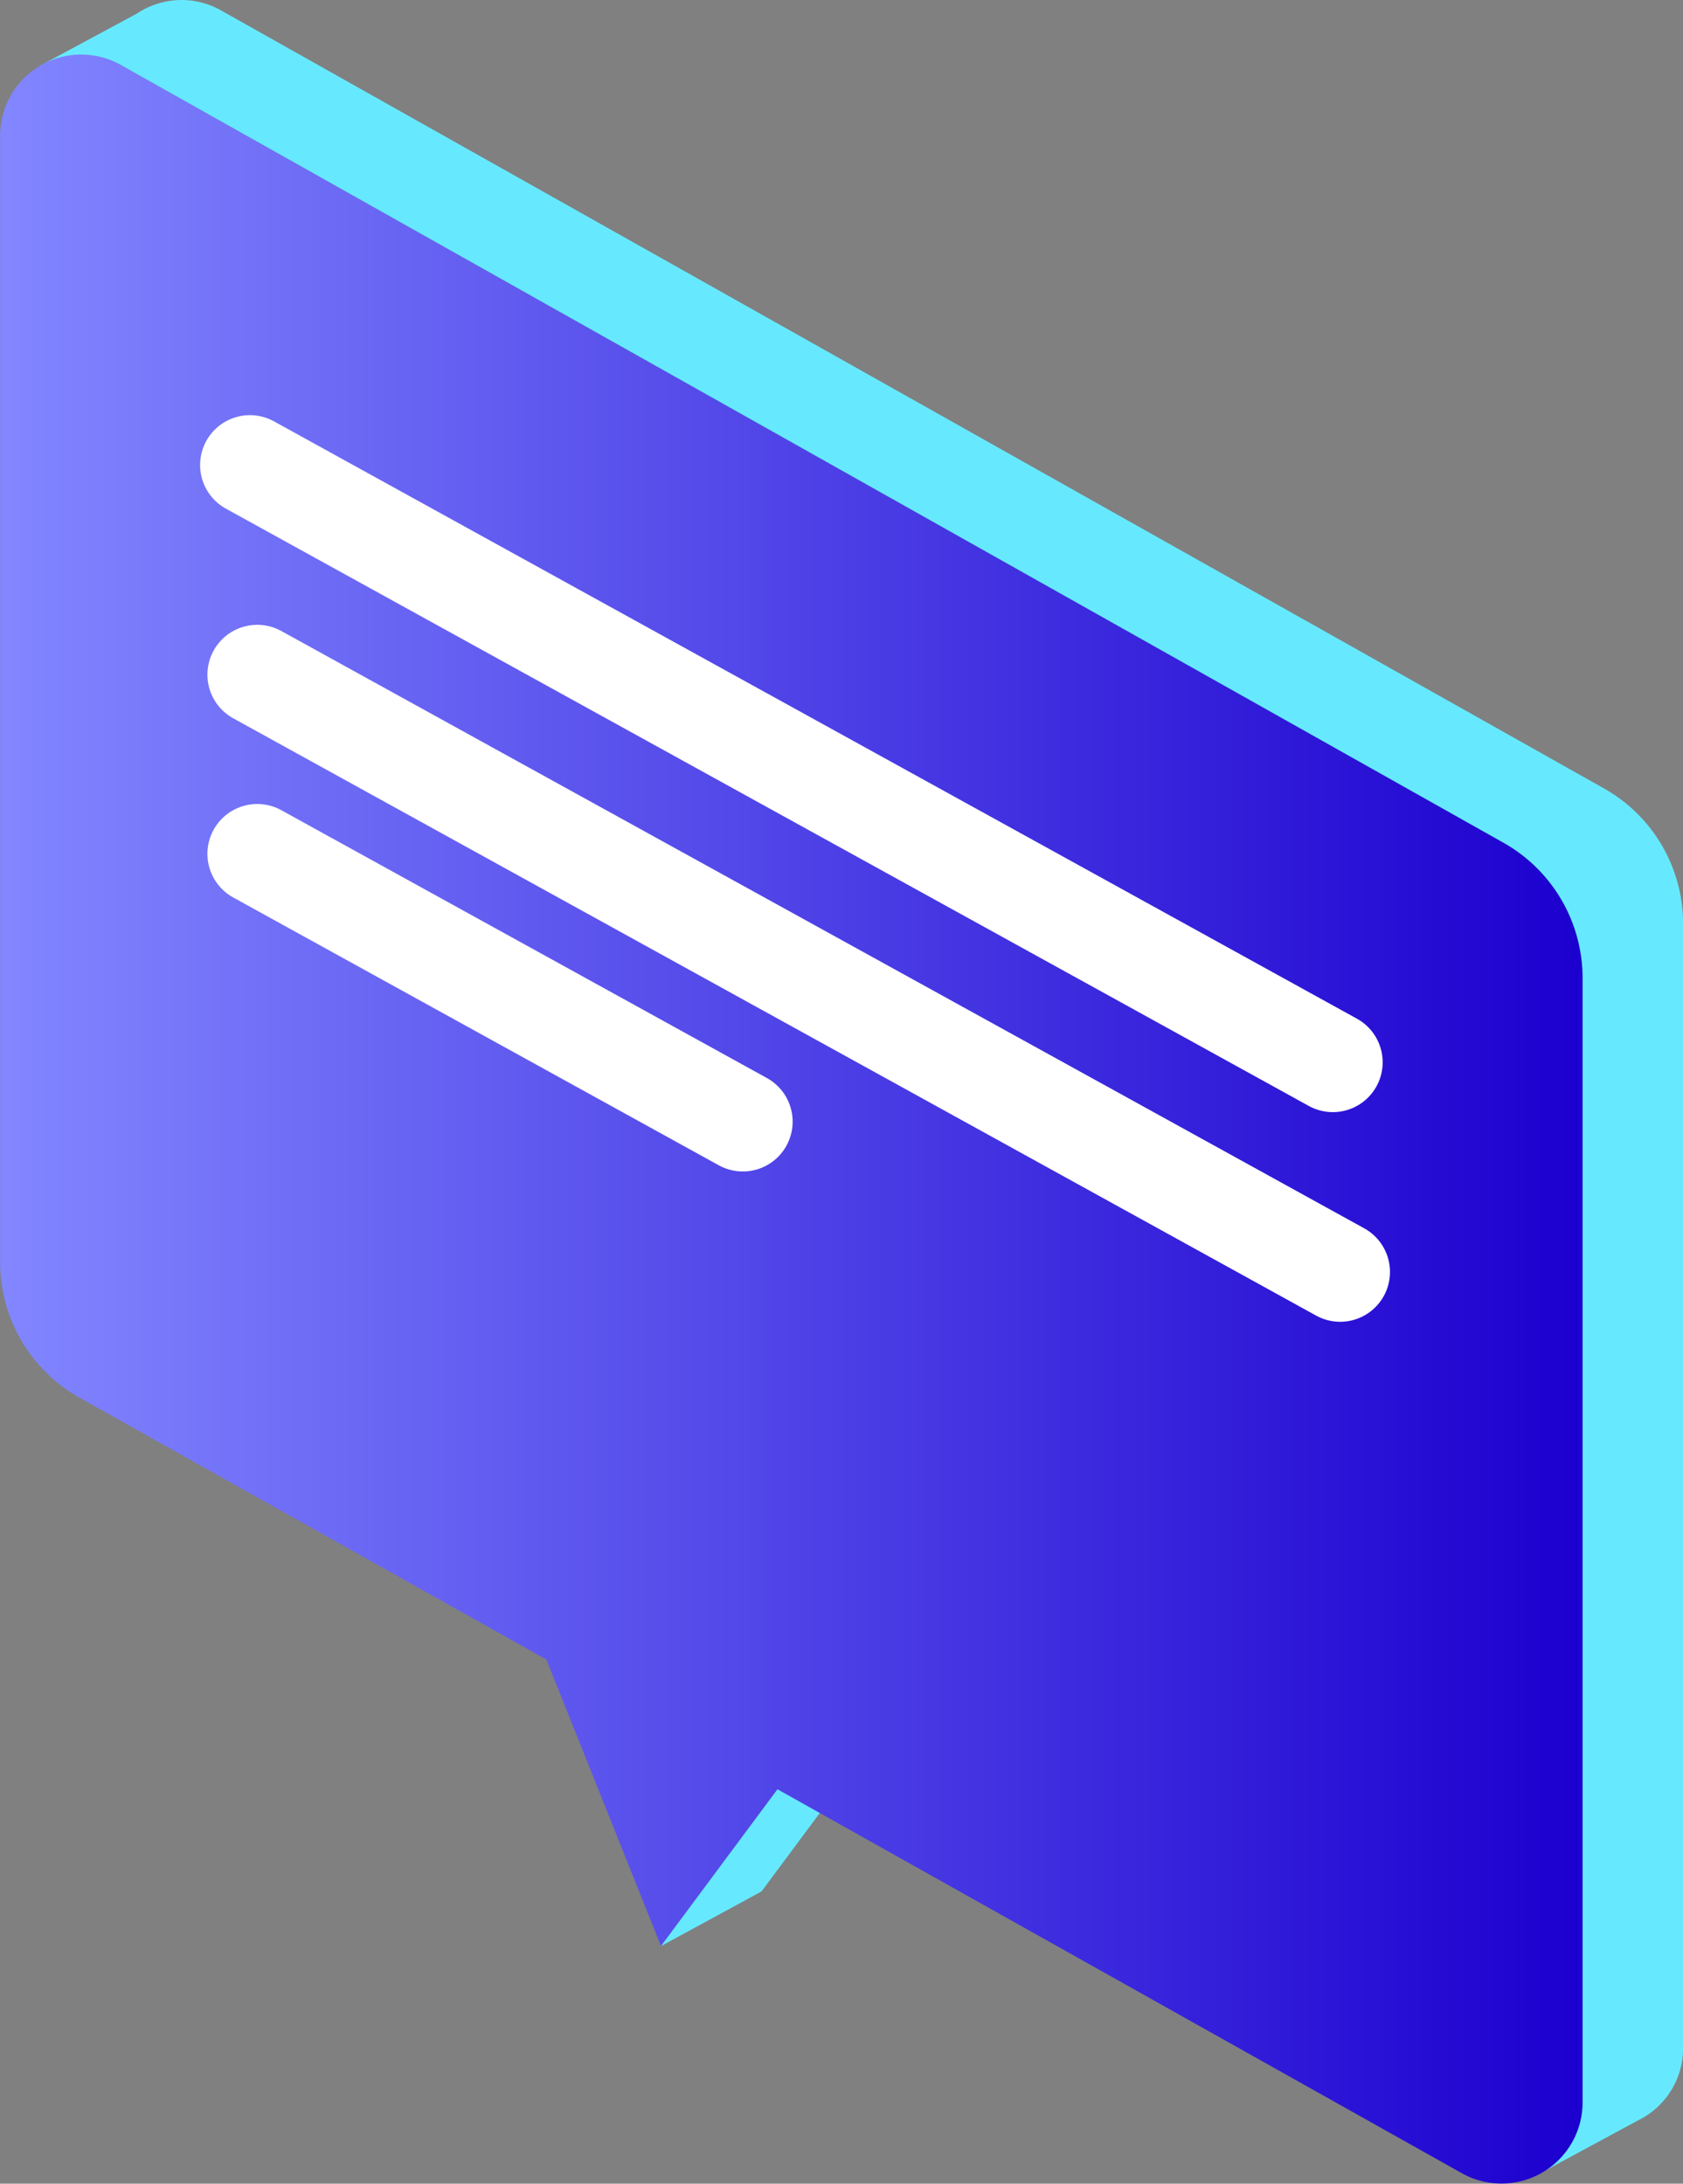 <svg xmlns="http://www.w3.org/2000/svg" xmlns:xlink="http://www.w3.org/1999/xlink" width="67.557" height="87.649" viewBox="0 0 67.557 87.649"><rect x="0" y="0" width="67.557" height="87.649" fill="#808080" stroke="none"/><defs><style>.a{fill:#66e9ff;}.b{fill:url(#a);}.c{fill:#fff;stroke:#fff;stroke-linecap:round;stroke-miterlimit:10;stroke-width:4px;}</style><linearGradient id="a" y1="0.5" x2="1" y2="0.5" gradientUnits="objectBoundingBox"><stop offset="0" stop-color="#8286ff"/><stop offset="1" stop-color="#1c00cf"/></linearGradient></defs><path class="a" d="M347.71,152.863l-55.5-31.221a3.212,3.212,0,0,0-2.824-.175v0l-.008,0a3.326,3.326,0,0,0-.557.3l-3.9,2.1,2.439,3.448v42.372a6.231,6.231,0,0,0,3.183,5.435l18.75,10.518.579,13.687,4.026-2.188,4.676-6.293,22.752,12.763,3.537,5,4.2-2.27c.1-.048.191-.1.282-.153l0,0h0a3.221,3.221,0,0,0,1.546-2.766V158.294A6.232,6.232,0,0,0,347.71,152.863Z" transform="translate(-283.33 -121.22)"/><path class="b" d="M343.173,155.754l-55.5-31.221a3.255,3.255,0,0,0-4.851,2.837v45.213A6.234,6.234,0,0,0,286,178.019l18.75,10.517,4.6,11.5,4.676-6.293,27.47,15.41a3.255,3.255,0,0,0,4.848-2.839V161.186A6.233,6.233,0,0,0,343.173,155.754Z" transform="translate(-282.818 -121.925)"/><line class="c" x2="43.469" y2="23.975" transform="translate(10.032 18.664)"/><line class="c" x2="43.469" y2="23.975" transform="translate(10.326 27.079)"/><line class="c" x2="19.491" y2="10.75" transform="translate(10.326 34.271)"/></svg>